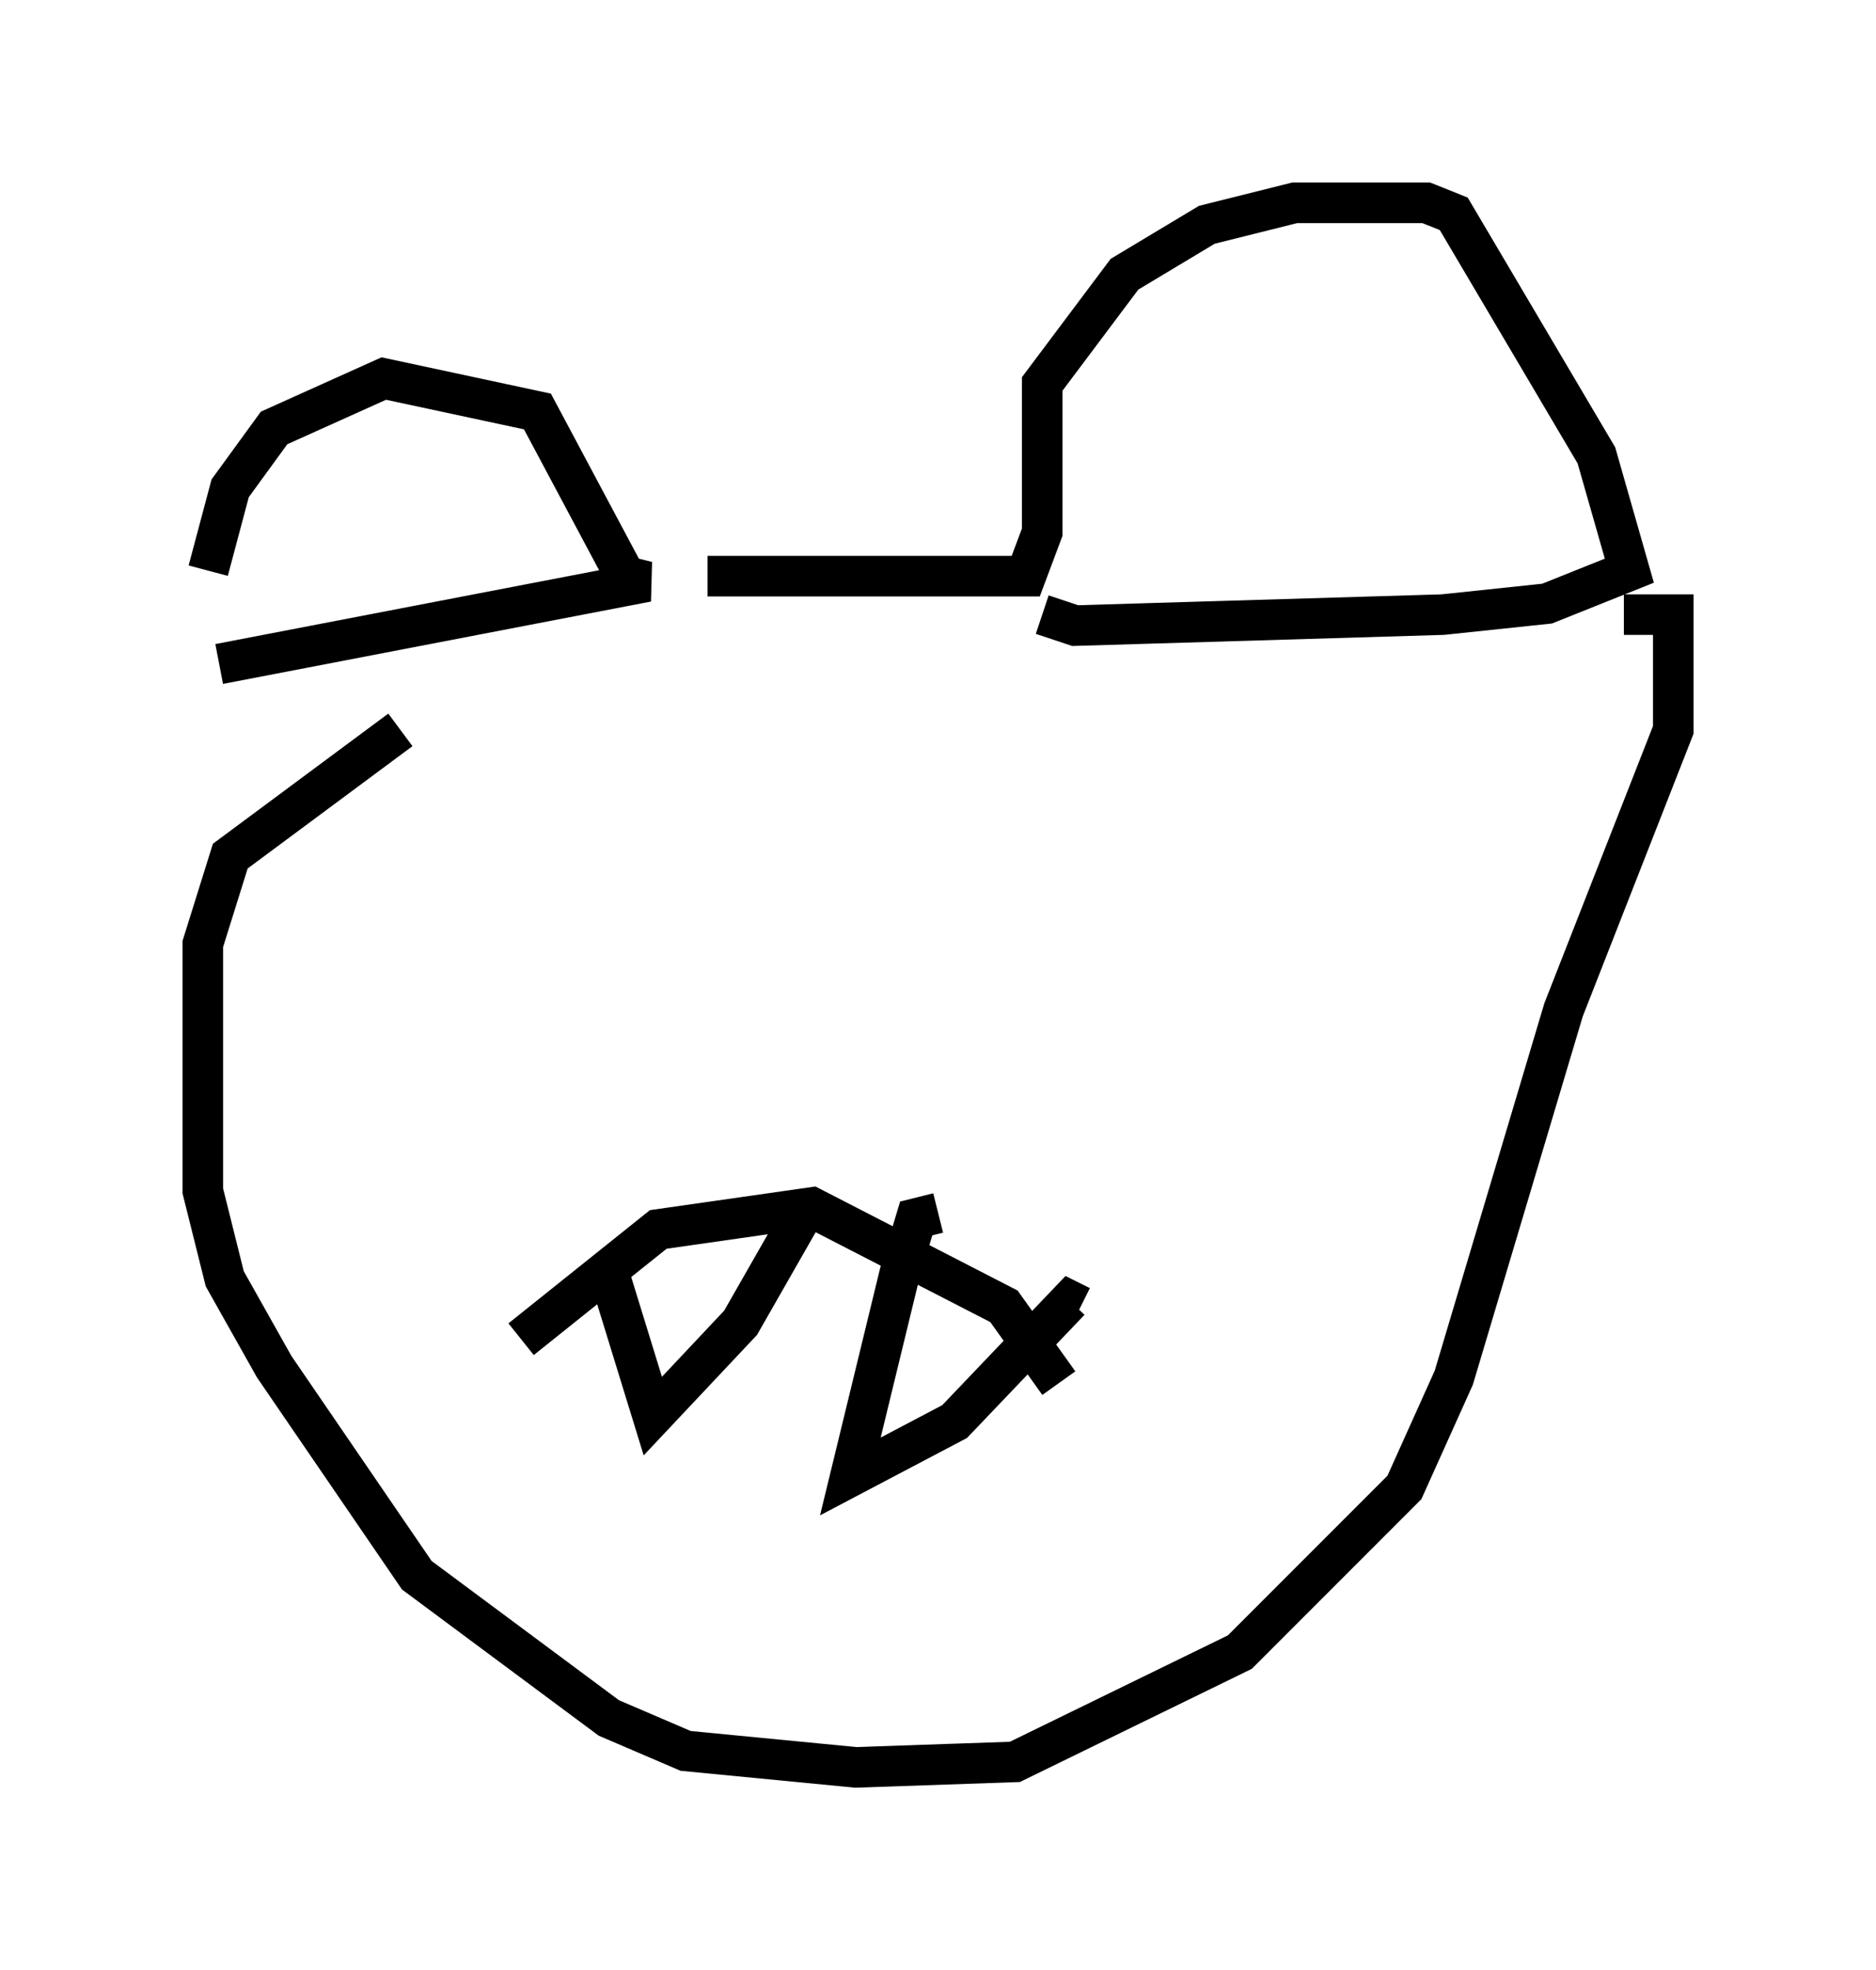 <?xml version="1.0" encoding="utf-8" ?>
<svg baseProfile="full" height="48.565" version="1.1" width="46.265" xmlns="http://www.w3.org/2000/svg" xmlns:ev="http://www.w3.org/2001/xml-events" xmlns:xlink="http://www.w3.org/1999/xlink"><defs /><rect fill="white" height="48.565" width="46.265" x="0" y="0" /><path d="M5.812, 16.367 m-0.677, -2.3 l0.541, -2.03 1.083, -1.488 l2.706, -1.218 3.789, 0.812 l2.165, 4.059 0.541, 0.135 l-10.555, 2.03 m12.043, -2.165 l7.848, 0.0 0.406, -1.083 l0.0, -3.654 2.03, -2.706 l2.03, -1.218 2.165, -0.541 l3.248, 0.0 0.677, 0.271 l3.518, 5.954 0.812, 2.842 l-2.03, 0.812 -2.571, 0.271 l-9.066, 0.271 -0.812, -0.271 m14.344, 0.0 l1.218, 0.0 0.0, 2.842 l-2.706, 6.901 -2.706, 9.066 l-1.218, 2.706 -4.059, 4.059 l-5.548, 2.706 -3.924, 0.135 l-4.195, -0.406 -1.894, -0.812 l-4.736, -3.518 -3.518, -5.142 l-1.218, -2.165 -0.541, -2.165 l0.0, -6.089 0.677, -2.165 l4.195, -3.112 m2.977, 15.02 l3.383, -2.706 3.789, -0.541 l4.736, 2.436 1.353, 1.894 m-11.096, -2.706 l1.083, 3.518 2.165, -2.3 l1.624, -2.842 m3.248, 0.135 l-0.541, 0.135 -0.406, 1.353 l-1.218, 5.007 2.571, -1.353 l2.842, -2.977 0.271, 0.135 " fill="none" stroke="black" stroke-width="1" /></svg>